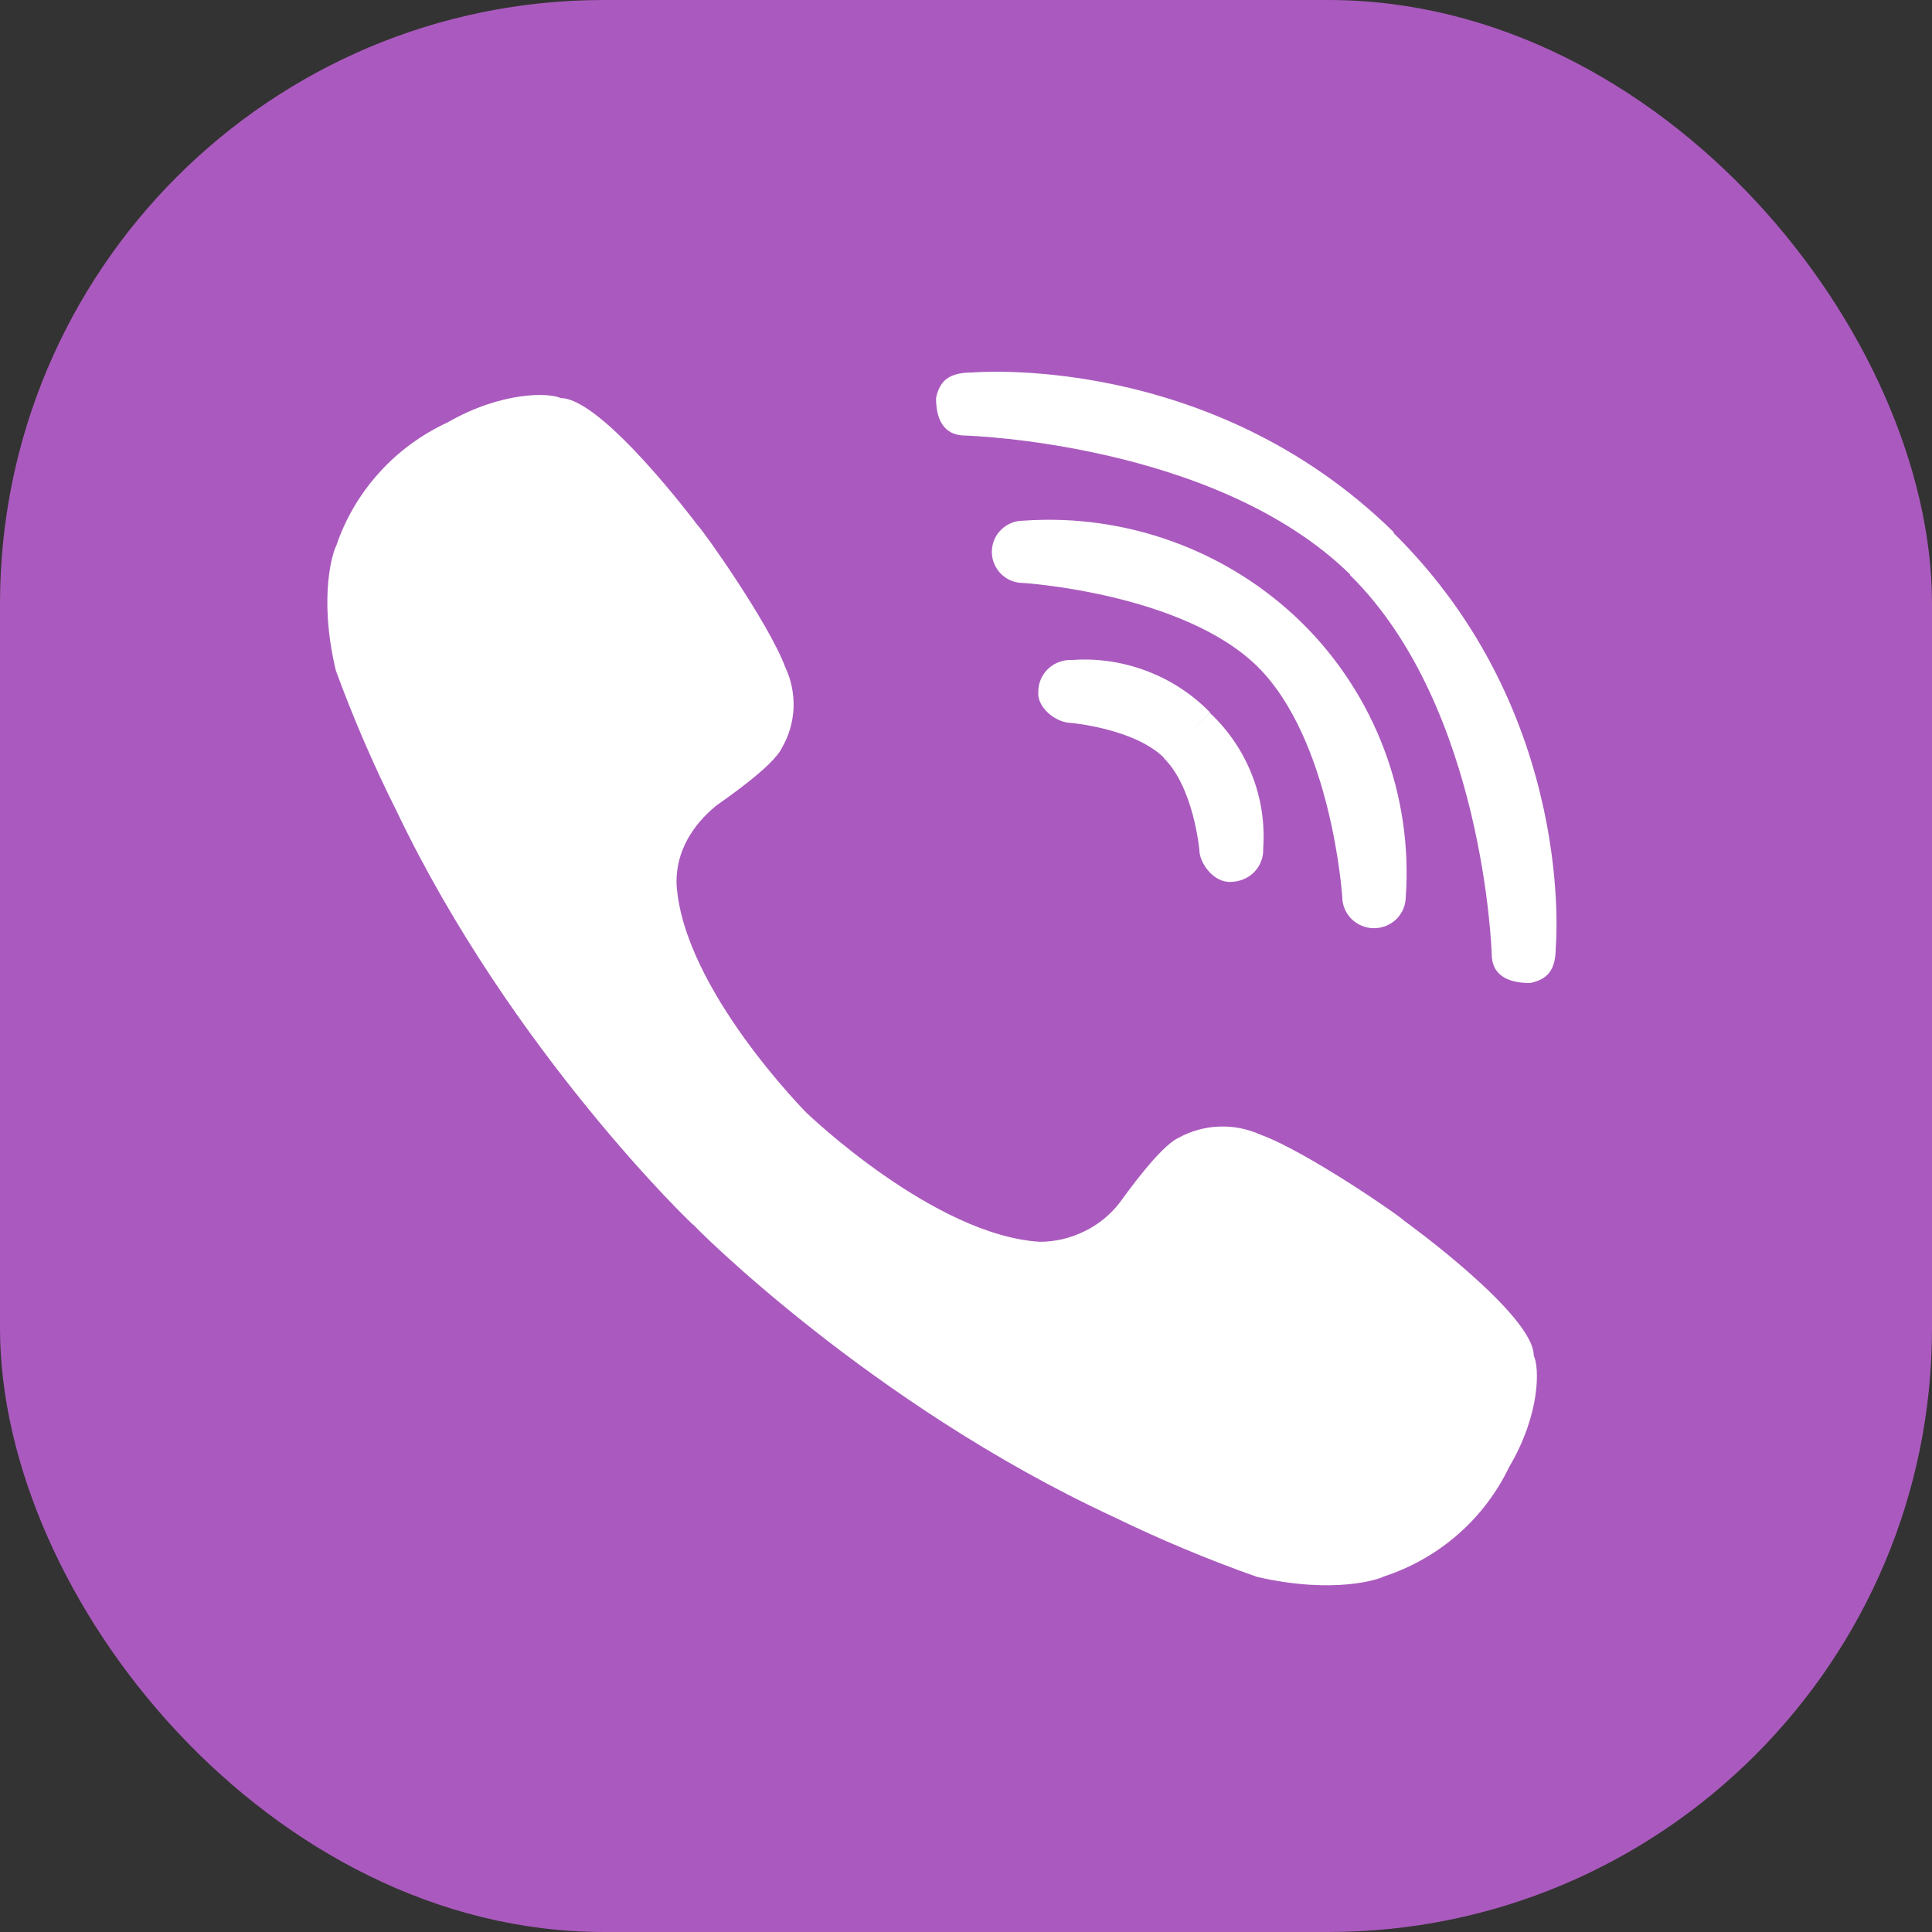 <svg width="16" height="16" viewBox="0 0 16 16" fill="none" xmlns="http://www.w3.org/2000/svg">
<rect x="0" y="0" width="16" height="16" fill="#333333" stroke="none"/>
<rect width="16" height="16" rx="5" fill="#AA5ABE"/>
<path fill-rule="evenodd" clip-rule="evenodd" d="M12.884 7.848C12.884 8.041 12.81 8.112 12.671 8.141C12.442 8.141 12.354 8.041 12.354 7.904C12.354 7.904 12.294 5.859 11.179 4.761C11.18 4.76 11.181 4.759 11.182 4.758C10.066 3.664 7.992 3.607 7.992 3.607C7.853 3.607 7.751 3.52 7.752 3.295C7.782 3.158 7.853 3.085 8.05 3.085C8.05 3.085 10.017 2.907 11.544 4.409C11.542 4.411 11.542 4.412 11.54 4.413C13.063 5.916 12.884 7.848 12.884 7.848ZM8.599 5.724C8.599 5.689 8.607 5.654 8.621 5.622C8.636 5.59 8.656 5.561 8.682 5.537C8.708 5.513 8.738 5.494 8.772 5.482C8.805 5.47 8.84 5.464 8.876 5.466C9.087 5.45 9.299 5.482 9.497 5.557C9.695 5.632 9.874 5.749 10.021 5.9C9.878 6.041 9.821 6.098 9.689 6.227C9.819 6.099 9.877 6.043 10.019 5.903C10.173 6.047 10.292 6.223 10.368 6.417C10.445 6.612 10.476 6.821 10.461 7.03C10.463 7.065 10.457 7.1 10.444 7.132C10.432 7.165 10.413 7.195 10.388 7.221C10.364 7.246 10.335 7.266 10.302 7.28C10.27 7.294 10.235 7.302 10.2 7.303C10.057 7.317 9.932 7.152 9.932 7.034C9.932 7.034 9.885 6.52 9.638 6.278L9.64 6.276C9.394 6.033 8.871 5.987 8.871 5.987C8.751 5.987 8.584 5.864 8.599 5.724ZM11.642 7.427C11.642 7.496 11.614 7.562 11.565 7.611C11.516 7.659 11.449 7.687 11.379 7.687C11.309 7.687 11.242 7.659 11.193 7.611C11.144 7.562 11.116 7.496 11.116 7.427C11.116 7.427 11.031 6.133 10.415 5.521C9.795 4.911 8.475 4.828 8.475 4.828C8.441 4.828 8.407 4.822 8.375 4.809C8.343 4.796 8.314 4.777 8.29 4.753C8.266 4.729 8.247 4.7 8.234 4.669C8.22 4.637 8.214 4.604 8.214 4.57C8.214 4.536 8.221 4.502 8.234 4.471C8.247 4.439 8.266 4.411 8.291 4.387C8.315 4.363 8.344 4.344 8.376 4.331C8.407 4.318 8.441 4.312 8.476 4.312C8.898 4.282 9.322 4.342 9.72 4.488C10.117 4.633 10.478 4.861 10.779 5.155C10.779 5.156 10.78 5.157 10.78 5.157L10.783 5.159C11.082 5.454 11.313 5.81 11.461 6.201C11.609 6.592 11.671 7.01 11.642 7.427ZM9.272 9.961C9.321 9.894 9.604 9.496 9.758 9.424C9.861 9.367 9.977 9.334 10.095 9.33C10.213 9.325 10.331 9.348 10.439 9.397C10.814 9.532 11.601 10.075 11.63 10.111C11.651 10.125 12.702 10.888 12.702 11.227C12.749 11.321 12.759 11.709 12.498 12.149C12.396 12.362 12.251 12.553 12.072 12.709C11.893 12.865 11.684 12.983 11.457 13.057C11.427 13.076 11.053 13.207 10.41 13.059C10.005 12.916 9.608 12.75 9.222 12.562C7.207 11.629 5.742 10.15 5.745 10.145C5.747 10.142 5.749 10.14 5.751 10.139C5.776 10.114 5.803 10.088 5.83 10.061L5.843 10.047C5.853 10.038 5.862 10.029 5.871 10.02C5.893 9.999 5.914 9.978 5.936 9.956C5.914 9.978 5.893 9.999 5.871 10.02C5.862 10.029 5.853 10.038 5.843 10.047L5.83 10.061C5.803 10.088 5.776 10.114 5.751 10.139C5.748 10.141 5.746 10.143 5.744 10.146C5.739 10.148 4.235 8.706 3.287 6.722C3.096 6.342 2.927 5.951 2.781 5.552C2.631 4.92 2.765 4.551 2.784 4.522C2.859 4.298 2.98 4.092 3.139 3.916C3.297 3.74 3.491 3.598 3.707 3.498C4.154 3.241 4.548 3.25 4.644 3.297C4.988 3.297 5.763 4.331 5.778 4.351C5.814 4.38 6.365 5.155 6.503 5.525C6.553 5.63 6.576 5.746 6.572 5.863C6.567 5.979 6.534 6.093 6.475 6.194C6.403 6.347 5.998 6.624 5.93 6.673C5.814 6.769 5.593 6.986 5.603 7.324C5.657 8.189 6.684 9.221 6.684 9.221C6.684 9.221 6.684 9.221 6.684 9.221C6.684 9.22 6.684 9.22 6.684 9.22C6.684 9.22 7.733 10.23 8.611 10.284C8.739 10.284 8.865 10.254 8.979 10.198C9.094 10.143 9.194 10.062 9.272 9.961ZM6.165 9.731C6.192 9.705 6.217 9.679 6.243 9.654C6.217 9.679 6.192 9.705 6.165 9.731ZM6.314 9.583C6.336 9.563 6.357 9.542 6.377 9.522C6.357 9.542 6.336 9.563 6.314 9.583ZM6.472 9.429C6.481 9.42 6.49 9.411 6.498 9.402C6.504 9.397 6.509 9.392 6.514 9.387C6.519 9.382 6.527 9.375 6.533 9.369C6.527 9.375 6.52 9.381 6.514 9.387C6.509 9.393 6.504 9.397 6.498 9.402C6.49 9.411 6.481 9.42 6.472 9.429ZM6.602 9.3C6.61 9.292 6.618 9.286 6.624 9.278C6.618 9.285 6.61 9.292 6.602 9.3ZM6.628 9.275C6.634 9.27 6.639 9.265 6.643 9.26C6.639 9.265 6.634 9.27 6.628 9.275ZM6.66 9.244C6.664 9.239 6.668 9.236 6.671 9.233C6.668 9.236 6.664 9.239 6.66 9.244ZM6.675 9.228C6.678 9.226 6.68 9.224 6.682 9.221C6.681 9.223 6.679 9.225 6.675 9.228Z" fill="white"/>
</svg>
